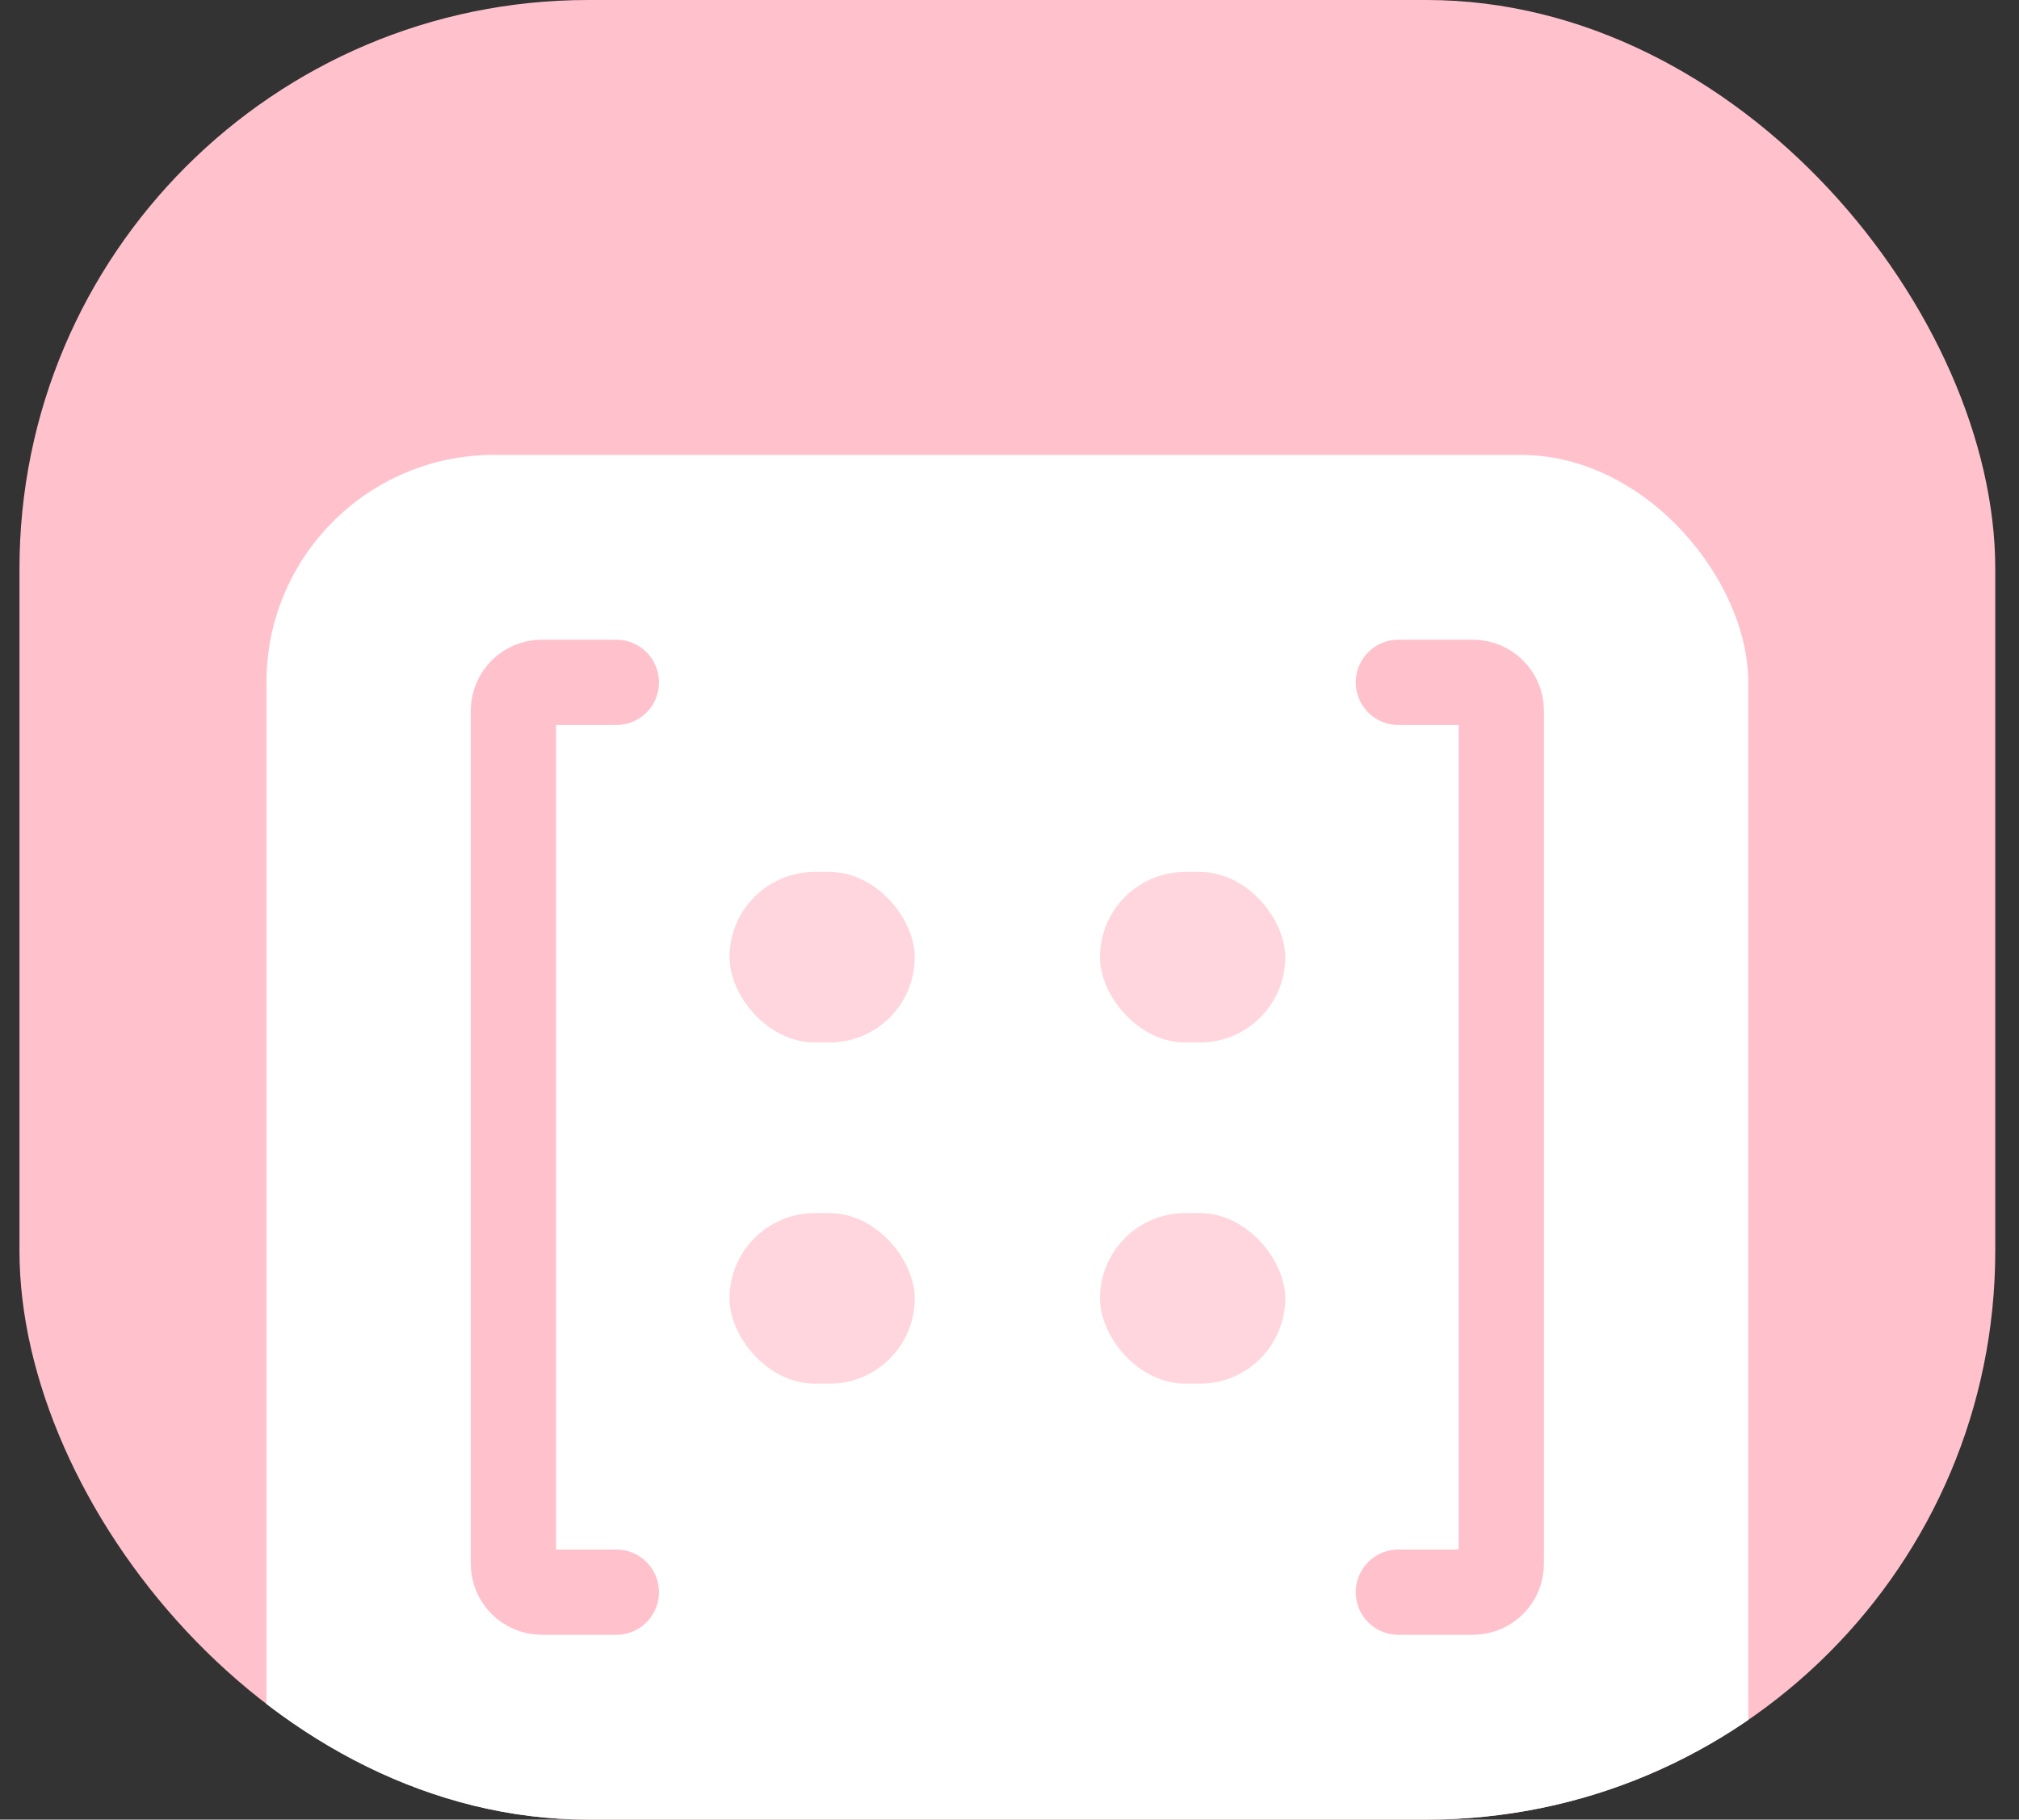<svg width="71" height="64" viewBox="0 0 71 64" fill="none" xmlns="http://www.w3.org/2000/svg">
<rect x="0" y="0" width="71" height="64" fill="#333333" stroke="none"/>
<g clip-path="url(#clip0_26_360)">
<rect x="0.685" width="69.48" height="64" rx="20" fill="#FFC2CD"/>
<rect x="9.37" y="16" width="52.11" height="66" rx="8" fill="white"/>
<path d="M21.674 24L19.055 24C18.503 24 18.055 24.448 18.055 25L18.055 55C18.055 55.552 18.503 56 19.055 56L21.674 56" stroke="#FFC2CC" stroke-width="3" stroke-linecap="round"/>
<rect x="25.654" y="30.667" width="6.514" height="6" rx="3" fill="#FFD6DD"/>
<rect x="25.654" y="42.667" width="6.514" height="6" rx="3" fill="#FFD6DD"/>
<rect x="38.682" y="30.667" width="6.514" height="6" rx="3" fill="#FFD6DD"/>
<rect x="38.682" y="42.667" width="6.514" height="6" rx="3" fill="#FFD6DD"/>
<path d="M49.176 24L51.795 24C52.347 24 52.795 24.448 52.795 25L52.795 55C52.795 55.552 52.347 56 51.795 56L49.176 56" stroke="#FFC2CC" stroke-width="3" stroke-linecap="round"/>
</g>
<defs>
<clipPath id="clip0_26_360">
<rect x="0.685" width="69.48" height="64" rx="20" fill="white"/>
</clipPath>
</defs>
</svg>
